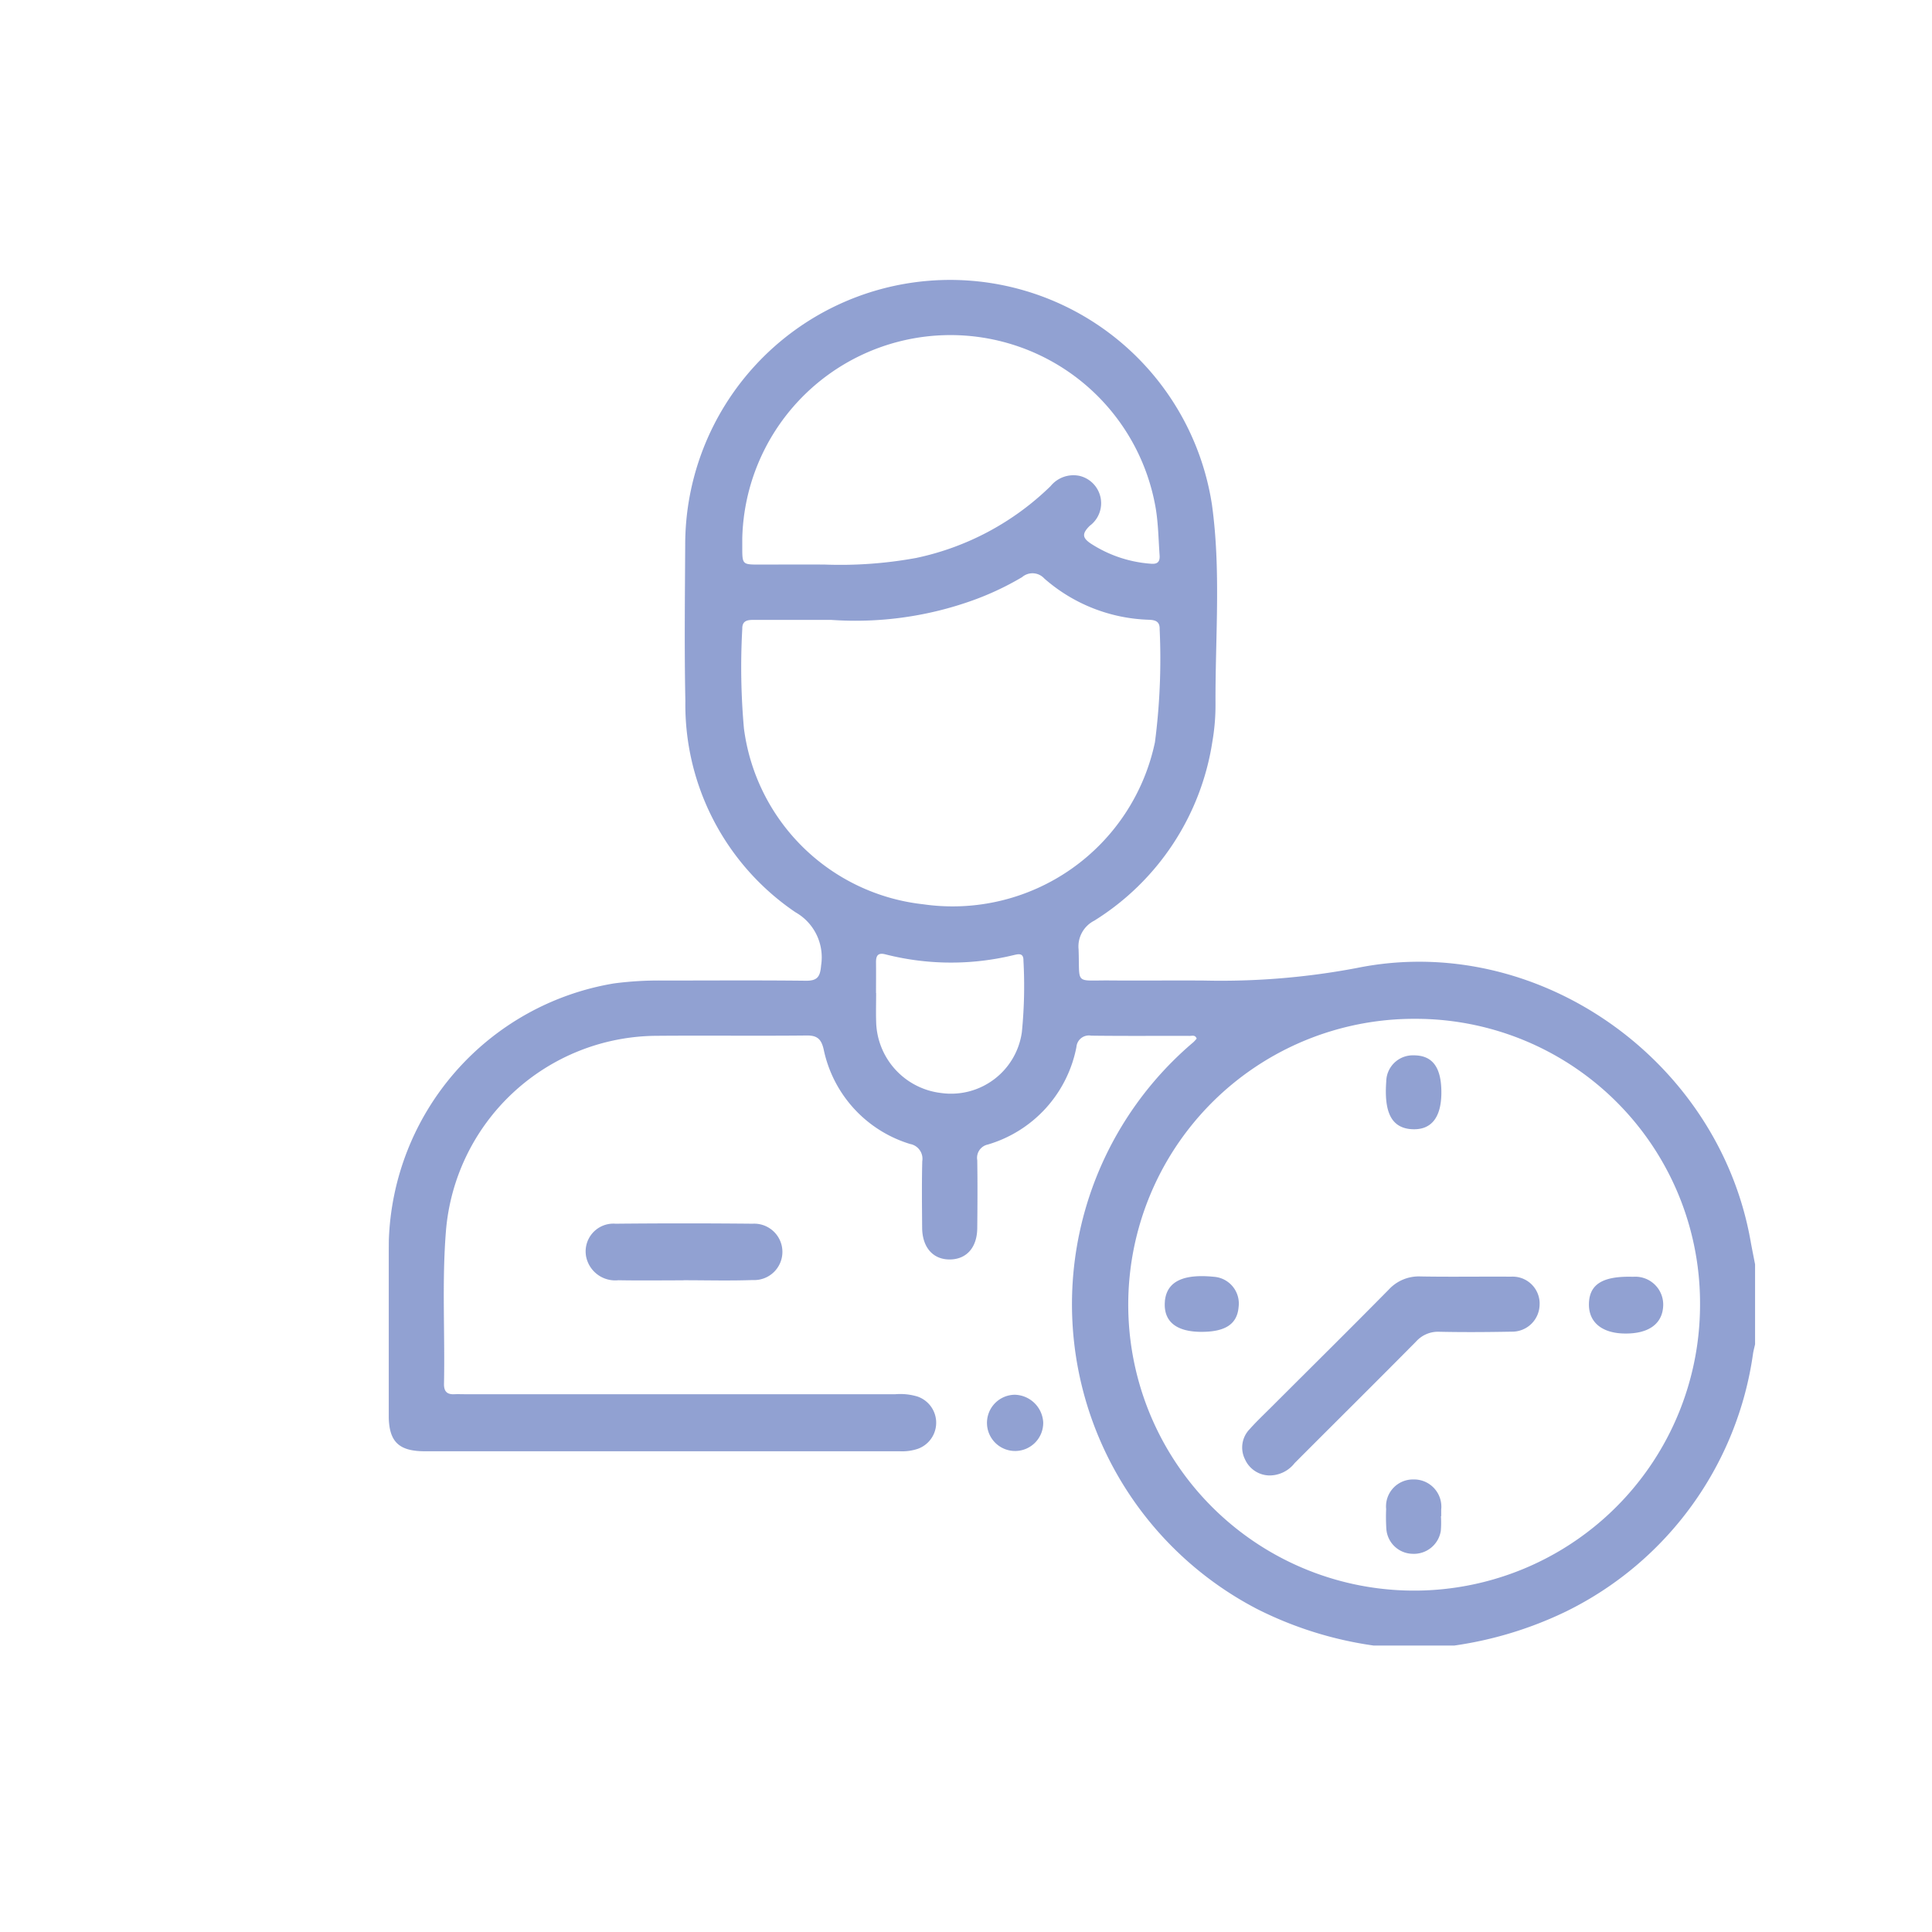 <svg xmlns="http://www.w3.org/2000/svg" xmlns:xlink="http://www.w3.org/1999/xlink" width="97" height="97" viewBox="0 0 97 97">
  <defs>
    <clipPath id="clip-path">
      <rect id="Rectangle_414" data-name="Rectangle 414" width="68.599" height="68.619" fill="none"/>
    </clipPath>
    <clipPath id="clip-_5">
      <rect width="97" height="97"/>
    </clipPath>
  </defs>
  <g id="_5" data-name="5" clip-path="url(#clip-_5)">
    <g id="Group_563" data-name="Group 563" transform="translate(19.519 14)" opacity="0.7">
      <g id="Group_558" data-name="Group 558">
        <g id="Group_557" data-name="Group 557" clip-path="url(#clip-path)">
          <path id="Path_5083" data-name="Path 5083" d="M750.005,376.644a18.773,18.773,0,0,1-5.842-1.828,17.244,17.244,0,0,1-3.22-28.46c.064-.057.119-.127.172-.184-.073-.2-.23-.138-.346-.138-1.651-.005-3.3.01-4.953-.012a.628.628,0,0,0-.738.567,6.358,6.358,0,0,1-4.45,4.9.681.681,0,0,0-.53.784c.018,1.138.012,2.276,0,3.414-.008.962-.529,1.557-1.356,1.572-.854.016-1.4-.594-1.411-1.584-.008-1.116-.022-2.232.006-3.346a.756.756,0,0,0-.607-.867,6.308,6.308,0,0,1-4.345-4.76c-.119-.5-.314-.694-.847-.688-2.521.026-5.043-.006-7.563.016a10.673,10.673,0,0,0-10.556,9.844c-.2,2.539-.042,5.083-.094,7.625-.008.364.136.543.509.526.2-.009.4,0,.6,0h21.551a2.989,2.989,0,0,1,1.124.12,1.391,1.391,0,0,1,.013,2.618,2.485,2.485,0,0,1-.922.126q-11.914,0-23.828,0c-1.335,0-1.821-.489-1.822-1.81,0-2.923-.014-5.846.005-8.768A13.532,13.532,0,0,1,711.857,343.4a17.135,17.135,0,0,1,2.467-.145c2.388,0,4.775-.017,7.162.01.593.007.726-.205.773-.773a2.6,2.6,0,0,0-1.293-2.668,12.593,12.593,0,0,1-5.523-10.605c-.053-2.61-.022-5.221-.008-7.831a13.3,13.3,0,0,1,26.448-2.014c.457,3.309.163,6.636.177,9.955a10.872,10.872,0,0,1-.157,1.93,12.891,12.891,0,0,1-5.929,8.99,1.452,1.452,0,0,0-.788,1.445c.065,1.8-.225,1.542,1.575,1.557,1.584.013,3.168-.007,4.752.005a36.6,36.6,0,0,0,7.653-.633c9.038-1.829,18.136,4.585,19.757,13.7.07.394.151.786.227,1.179v4.016c-.033.151-.074.3-.1.454a17.07,17.07,0,0,1-9.373,12.952,19.059,19.059,0,0,1-5.655,1.723Zm2.066-31.467a14.354,14.354,0,1,0,14.316,14.34,14.28,14.28,0,0,0-14.316-14.34m-29.31-20.03c-1.643,0-2.758,0-3.872,0-.317,0-.593.028-.588.444a34.569,34.569,0,0,0,.083,5.009,10.2,10.2,0,0,0,9,8.826,10.378,10.378,0,0,0,11.636-8.14,32.532,32.532,0,0,0,.236-5.666c.012-.4-.218-.468-.553-.479a8.342,8.342,0,0,1-5.242-2.074.8.8,0,0,0-1.113-.065,14.447,14.447,0,0,1-2.665,1.232,17.441,17.441,0,0,1-6.918.914m-4.465-4.078v.4c0,.9,0,.9.867.9,1.093,0,2.185-.008,3.277,0a21.123,21.123,0,0,0,4.589-.332,13.7,13.7,0,0,0,6.749-3.609,1.481,1.481,0,0,1,1.436-.515,1.41,1.41,0,0,1,.531,2.507c-.4.394-.387.609.071.908a6.369,6.369,0,0,0,3.012,1c.349.03.442-.136.421-.427-.056-.777-.065-1.563-.19-2.329a10.455,10.455,0,0,0-20.763,1.491m6.721,22.819c0,.468-.014.936,0,1.4a3.691,3.691,0,0,0,3.277,3.62,3.587,3.587,0,0,0,4.039-3.052,23.37,23.37,0,0,0,.08-3.6c.009-.406-.267-.325-.512-.268a13.332,13.332,0,0,1-6.411-.041c-.384-.1-.482.065-.479.4.006.512,0,1.025,0,1.537" transform="translate(-700.552 -308.025)" fill="#6379bf"/>
          <path id="Path_5084" data-name="Path 5084" d="M715.353,358.307c-1.091,0-2.183.016-3.274-.005a1.49,1.49,0,0,1-1.606-1.13,1.394,1.394,0,0,1,1.468-1.708q3.441-.034,6.883,0a1.416,1.416,0,1,1,0,2.828c-1.156.042-2.316.01-3.474.01Z" transform="translate(-700.552 -308.025)" fill="#6379bf"/>
          <path id="Path_5085" data-name="Path 5085" d="M733.41,365.441a1.412,1.412,0,1,1-1.433-1.39,1.467,1.467,0,0,1,1.433,1.39" transform="translate(-700.552 -308.025)" fill="#6379bf"/>
          <path id="Path_5086" data-name="Path 5086" d="M758.332,359.492a1.377,1.377,0,0,1-1.408,1.392c-1.2.022-2.41.031-3.614.005a1.484,1.484,0,0,0-1.177.487c-2.024,2.046-4.07,4.071-6.1,6.107a1.6,1.6,0,0,1-1.277.62,1.366,1.366,0,0,1-1.217-.813,1.317,1.317,0,0,1,.225-1.5c.355-.4.746-.767,1.125-1.146,1.957-1.956,3.924-3.9,5.867-5.87a2.048,2.048,0,0,1,1.6-.662c1.517.027,3.035,0,4.552.011a1.354,1.354,0,0,1,1.426,1.366" transform="translate(-700.552 -308.025)" fill="#6379bf"/>
          <path id="Path_5087" data-name="Path 5087" d="M762.65,360.978c-1.167,0-1.851-.552-1.841-1.473.01-1,.684-1.422,2.218-1.376a1.4,1.4,0,0,1,1.508,1.491c-.052.874-.729,1.362-1.885,1.358" transform="translate(-700.552 -308.025)" fill="#6379bf"/>
          <path id="Path_5088" data-name="Path 5088" d="M753.378,370.15a4.961,4.961,0,0,1-.006.732,1.367,1.367,0,0,1-1.414,1.155,1.345,1.345,0,0,1-1.321-1.252,9.536,9.536,0,0,1-.01-1,1.353,1.353,0,0,1,1.365-1.481,1.37,1.37,0,0,1,1.4,1.513c0,.112,0,.223,0,.334Z" transform="translate(-700.552 -308.025)" fill="#6379bf"/>
          <path id="Path_5089" data-name="Path 5089" d="M753.4,348.872c0,1.287-.529,1.924-1.529,1.843l-.066-.005c-.92-.114-1.284-.856-1.173-2.385a1.333,1.333,0,0,1,1.386-1.314c.937,0,1.382.6,1.382,1.861" transform="translate(-700.552 -308.025)" fill="#6379bf"/>
          <path id="Path_5090" data-name="Path 5090" d="M741.356,360.893c-1.284,0-1.922-.533-1.837-1.534,0-.022,0-.044.006-.066.118-.934.928-1.318,2.456-1.164a1.347,1.347,0,0,1,1.238,1.522c-.072.851-.66,1.242-1.863,1.242" transform="translate(-700.552 -308.025)" fill="#6379bf"/>
        </g>
      </g>
    </g>
  </g>
</svg>
